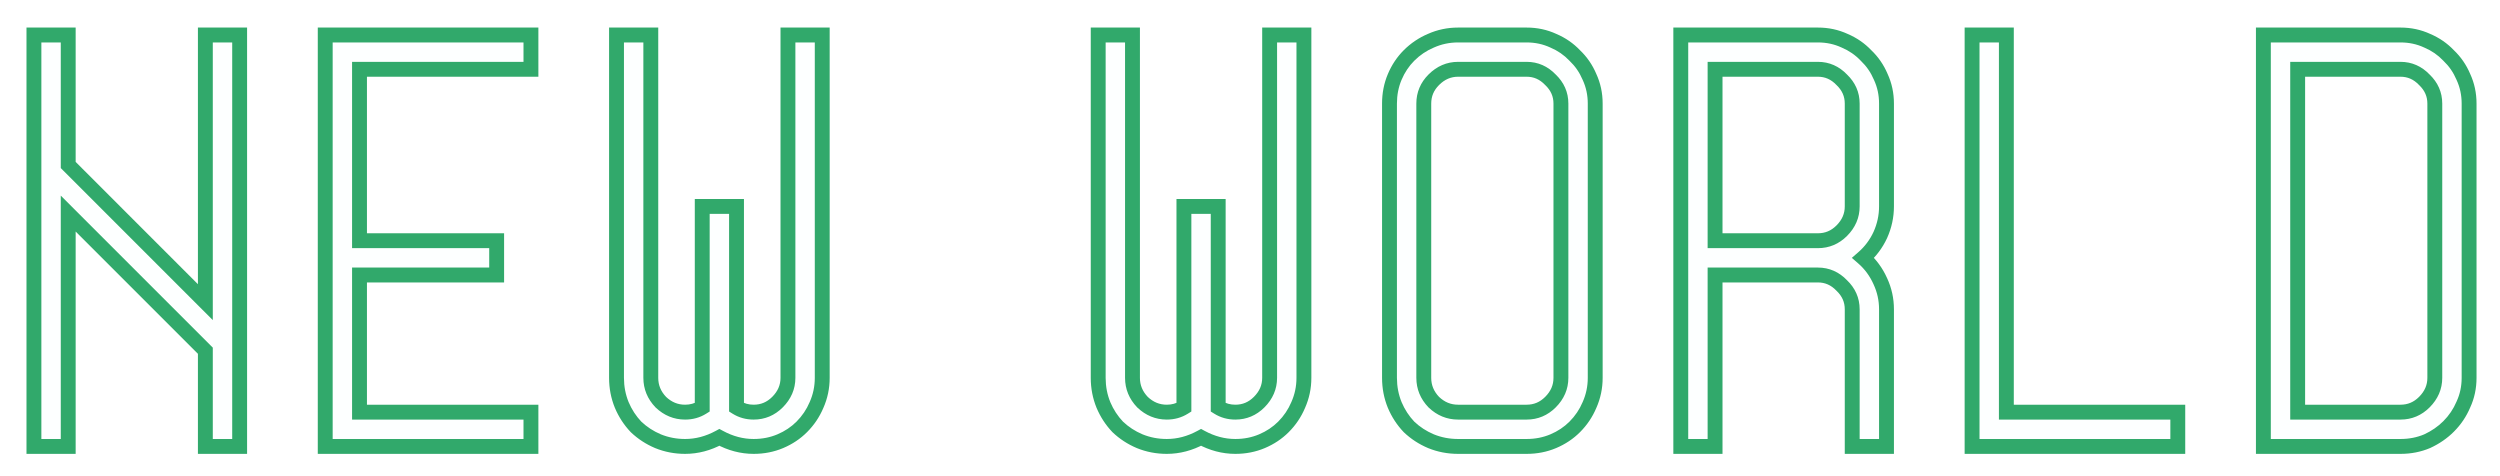 <svg width="336" height="64" viewBox="0 0 336 64" fill="none" xmlns="http://www.w3.org/2000/svg">
<g filter="url(#filter0_d_34_3)">
<path d="M27.6 4.704H32.208V60H27.6V47.136L9.168 28.704V60H4.56V4.704H9.168V22.176L27.6 40.608V4.704ZM71.358 9.312H48.318V32.352H66.75V36.96H48.318V55.392H71.358V60H43.71V4.704H71.358V9.312ZM101.292 60C99.713 60 98.177 59.595 96.684 58.784C95.191 59.595 93.655 60 92.076 60C90.796 60 89.58 59.765 88.428 59.296C87.319 58.827 86.337 58.187 85.484 57.376C84.673 56.523 84.033 55.541 83.564 54.432C83.095 53.28 82.86 52.064 82.86 50.784V4.704H87.468V50.784C87.468 52.021 87.916 53.109 88.812 54.048C89.751 54.944 90.839 55.392 92.076 55.392C92.929 55.392 93.697 55.179 94.38 54.752V27.744H98.988V54.752C99.671 55.179 100.439 55.392 101.292 55.392C102.529 55.392 103.596 54.944 104.492 54.048C105.431 53.109 105.9 52.021 105.9 50.784V4.704H110.508V50.784C110.508 52.064 110.252 53.28 109.74 54.432C109.271 55.541 108.609 56.523 107.756 57.376C106.945 58.187 105.985 58.827 104.876 59.296C103.767 59.765 102.572 60 101.292 60ZM166.03 60C164.451 60 162.915 59.595 161.422 58.784C159.928 59.595 158.392 60 156.814 60C155.534 60 154.318 59.765 153.166 59.296C152.056 58.827 151.075 58.187 150.222 57.376C149.411 56.523 148.771 55.541 148.302 54.432C147.832 53.28 147.598 52.064 147.598 50.784V4.704H152.206V50.784C152.206 52.021 152.654 53.109 153.55 54.048C154.488 54.944 155.576 55.392 156.814 55.392C157.667 55.392 158.435 55.179 159.118 54.752V27.744H163.726V54.752C164.408 55.179 165.176 55.392 166.03 55.392C167.267 55.392 168.334 54.944 169.23 54.048C170.168 53.109 170.638 52.021 170.638 50.784V4.704H175.246V50.784C175.246 52.064 174.99 53.28 174.478 54.432C174.008 55.541 173.347 56.523 172.494 57.376C171.683 58.187 170.723 58.827 169.614 59.296C168.504 59.765 167.31 60 166.03 60ZM205.18 4.704C206.46 4.704 207.654 4.96 208.764 5.472C209.873 5.941 210.833 6.603 211.644 7.456C212.497 8.267 213.158 9.227 213.628 10.336C214.14 11.445 214.396 12.64 214.396 13.92V50.784C214.396 52.064 214.14 53.28 213.628 54.432C213.158 55.541 212.497 56.523 211.644 57.376C210.833 58.187 209.873 58.827 208.764 59.296C207.654 59.765 206.46 60 205.18 60H195.964C194.684 60 193.468 59.765 192.316 59.296C191.206 58.827 190.225 58.187 189.372 57.376C188.561 56.523 187.921 55.541 187.452 54.432C186.982 53.28 186.748 52.064 186.748 50.784V13.92C186.748 12.64 186.982 11.445 187.452 10.336C187.921 9.227 188.561 8.267 189.372 7.456C190.225 6.603 191.206 5.941 192.316 5.472C193.468 4.96 194.684 4.704 195.964 4.704H205.18ZM209.788 13.92C209.788 12.683 209.318 11.616 208.38 10.72C207.484 9.781 206.417 9.312 205.18 9.312H195.964C194.726 9.312 193.638 9.781 192.7 10.72C191.804 11.616 191.356 12.683 191.356 13.92V50.784C191.356 52.021 191.804 53.109 192.7 54.048C193.638 54.944 194.726 55.392 195.964 55.392H205.18C206.417 55.392 207.484 54.944 208.38 54.048C209.318 53.109 209.788 52.021 209.788 50.784V13.92ZM253.545 27.744C253.545 29.067 253.268 30.347 252.713 31.584C252.159 32.779 251.391 33.803 250.409 34.656C251.391 35.509 252.159 36.555 252.713 37.792C253.268 38.987 253.545 40.245 253.545 41.568V60H248.937V41.568C248.937 40.331 248.468 39.264 247.529 38.368C246.633 37.429 245.567 36.96 244.329 36.96H230.505V60H225.897V4.704H244.329C245.609 4.704 246.804 4.96 247.913 5.472C249.023 5.941 249.983 6.603 250.793 7.456C251.647 8.267 252.308 9.227 252.777 10.336C253.289 11.445 253.545 12.64 253.545 13.92V27.744ZM244.329 32.352C245.567 32.352 246.633 31.904 247.529 31.008C248.468 30.069 248.937 28.981 248.937 27.744V13.92C248.937 12.683 248.468 11.616 247.529 10.72C246.633 9.781 245.567 9.312 244.329 9.312H230.505V32.352H244.329ZM269.655 55.392H292.695V60H265.047V4.704H269.655V55.392ZM322.63 4.704C323.91 4.704 325.104 4.96 326.214 5.472C327.323 5.941 328.283 6.603 329.094 7.456C329.947 8.267 330.608 9.227 331.078 10.336C331.59 11.445 331.846 12.64 331.846 13.92V50.784C331.846 52.064 331.59 53.259 331.078 54.368C330.608 55.477 329.947 56.459 329.094 57.312C328.283 58.123 327.323 58.784 326.214 59.296C325.104 59.765 323.91 60 322.63 60H304.198V4.704H322.63ZM327.238 13.92C327.238 12.683 326.768 11.616 325.83 10.72C324.934 9.781 323.867 9.312 322.63 9.312H308.806V55.392H322.63C323.867 55.392 324.934 54.944 325.83 54.048C326.768 53.109 327.238 52.021 327.238 50.784V13.92Z" fill="#FDFFFF"/>
<path d="M27.6 4.704V3.704H26.6V4.704H27.6ZM32.208 4.704H33.208V3.704H32.208V4.704ZM32.208 60V61H33.208V60H32.208ZM27.6 60H26.6V61H27.6V60ZM27.6 47.136H28.6V46.722L28.307 46.429L27.6 47.136ZM9.168 28.704L9.875 27.997L8.168 26.29V28.704H9.168ZM9.168 60V61H10.168V60H9.168ZM4.56 60H3.56V61H4.56V60ZM4.56 4.704V3.704H3.56V4.704H4.56ZM9.168 4.704H10.168V3.704H9.168V4.704ZM9.168 22.176H8.168V22.59L8.461 22.883L9.168 22.176ZM27.6 40.608L26.893 41.315L28.6 43.022V40.608H27.6ZM27.6 5.704H32.208V3.704H27.6V5.704ZM31.208 4.704V60H33.208V4.704H31.208ZM32.208 59H27.6V61H32.208V59ZM28.6 60V47.136H26.6V60H28.6ZM28.307 46.429L9.875 27.997L8.461 29.411L26.893 47.843L28.307 46.429ZM8.168 28.704V60H10.168V28.704H8.168ZM9.168 59H4.56V61H9.168V59ZM5.56 60V4.704H3.56V60H5.56ZM4.56 5.704H9.168V3.704H4.56V5.704ZM8.168 4.704V22.176H10.168V4.704H8.168ZM8.461 22.883L26.893 41.315L28.307 39.901L9.875 21.469L8.461 22.883ZM28.6 40.608V4.704H26.6V40.608H28.6ZM71.358 9.312V10.312H72.358V9.312H71.358ZM48.318 9.312V8.312H47.318V9.312H48.318ZM48.318 32.352H47.318V33.352H48.318V32.352ZM66.75 32.352H67.75V31.352H66.75V32.352ZM66.75 36.96V37.96H67.75V36.96H66.75ZM48.318 36.96V35.96H47.318V36.96H48.318ZM48.318 55.392H47.318V56.392H48.318V55.392ZM71.358 55.392H72.358V54.392H71.358V55.392ZM71.358 60V61H72.358V60H71.358ZM43.71 60H42.71V61H43.71V60ZM43.71 4.704V3.704H42.71V4.704H43.71ZM71.358 4.704H72.358V3.704H71.358V4.704ZM71.358 8.312H48.318V10.312H71.358V8.312ZM47.318 9.312V32.352H49.318V9.312H47.318ZM48.318 33.352H66.75V31.352H48.318V33.352ZM65.75 32.352V36.96H67.75V32.352H65.75ZM66.75 35.96H48.318V37.96H66.75V35.96ZM47.318 36.96V55.392H49.318V36.96H47.318ZM48.318 56.392H71.358V54.392H48.318V56.392ZM70.358 55.392V60H72.358V55.392H70.358ZM71.358 59H43.71V61H71.358V59ZM44.71 60V4.704H42.71V60H44.71ZM43.71 5.704H71.358V3.704H43.71V5.704ZM70.358 4.704V9.312H72.358V4.704H70.358ZM96.684 58.784L97.161 57.905L96.684 57.646L96.207 57.905L96.684 58.784ZM88.428 59.296L88.038 60.217L88.051 60.222L88.428 59.296ZM85.484 57.376L84.759 58.065L84.777 58.083L84.795 58.101L85.484 57.376ZM83.564 54.432L82.638 54.809L82.643 54.822L83.564 54.432ZM82.86 4.704V3.704H81.86V4.704H82.86ZM87.468 4.704H88.468V3.704H87.468V4.704ZM88.812 54.048L88.089 54.739L88.105 54.755L88.121 54.771L88.812 54.048ZM94.38 54.752L94.91 55.6L95.38 55.306V54.752H94.38ZM94.38 27.744V26.744H93.38V27.744H94.38ZM98.988 27.744H99.988V26.744H98.988V27.744ZM98.988 54.752H97.988V55.306L98.458 55.6L98.988 54.752ZM104.492 54.048L105.199 54.755L105.199 54.755L104.492 54.048ZM105.9 4.704V3.704H104.9V4.704H105.9ZM110.508 4.704H111.508V3.704H110.508V4.704ZM109.74 54.432L108.826 54.026L108.823 54.034L108.819 54.042L109.74 54.432ZM107.756 57.376L107.049 56.669L107.049 56.669L107.756 57.376ZM104.876 59.296L104.486 58.375L104.486 58.375L104.876 59.296ZM101.292 59C99.893 59 98.519 58.643 97.161 57.905L96.207 59.663C97.835 60.547 99.534 61 101.292 61V59ZM96.207 57.905C94.849 58.643 93.475 59 92.076 59V61C93.834 61 95.533 60.547 97.161 59.663L96.207 57.905ZM92.076 59C90.921 59 89.834 58.789 88.805 58.37L88.051 60.222C89.326 60.742 90.671 61 92.076 61V59ZM88.818 58.375C87.816 57.951 86.937 57.377 86.173 56.651L84.795 58.101C85.738 58.996 86.821 59.702 88.038 60.217L88.818 58.375ZM86.209 56.687C85.483 55.923 84.909 55.044 84.485 54.042L82.643 54.822C83.158 56.039 83.864 57.122 84.759 58.065L86.209 56.687ZM84.49 54.055C84.071 53.026 83.86 51.938 83.86 50.784H81.86C81.86 52.19 82.118 53.534 82.638 54.809L84.49 54.055ZM83.86 50.784V4.704H81.86V50.784H83.86ZM82.86 5.704H87.468V3.704H82.86V5.704ZM86.468 4.704V50.784H88.468V4.704H86.468ZM86.468 50.784C86.468 52.292 87.025 53.624 88.089 54.739L89.535 53.358C88.807 52.595 88.468 51.751 88.468 50.784H86.468ZM88.121 54.771C89.236 55.835 90.568 56.392 92.076 56.392V54.392C91.109 54.392 90.265 54.053 89.502 53.325L88.121 54.771ZM92.076 56.392C93.105 56.392 94.059 56.132 94.91 55.6L93.85 53.904C93.336 54.225 92.754 54.392 92.076 54.392V56.392ZM95.38 54.752V27.744H93.38V54.752H95.38ZM94.38 28.744H98.988V26.744H94.38V28.744ZM97.988 27.744V54.752H99.988V27.744H97.988ZM98.458 55.6C99.309 56.132 100.263 56.392 101.292 56.392V54.392C100.614 54.392 100.032 54.225 99.518 53.904L98.458 55.6ZM101.292 56.392C102.802 56.392 104.121 55.834 105.199 54.755L103.785 53.341C103.071 54.054 102.257 54.392 101.292 54.392V56.392ZM105.199 54.755C106.31 53.644 106.9 52.307 106.9 50.784H104.9C104.9 51.736 104.551 52.575 103.785 53.341L105.199 54.755ZM106.9 50.784V4.704H104.9V50.784H106.9ZM105.9 5.704H110.508V3.704H105.9V5.704ZM109.508 4.704V50.784H111.508V4.704H109.508ZM109.508 50.784C109.508 51.926 109.28 53.004 108.826 54.026L110.654 54.838C111.224 53.556 111.508 52.202 111.508 50.784H109.508ZM108.819 54.042C108.4 55.033 107.811 55.906 107.049 56.669L108.463 58.083C109.407 57.139 110.141 56.05 110.661 54.822L108.819 54.042ZM107.049 56.669C106.334 57.384 105.483 57.953 104.486 58.375L105.266 60.217C106.487 59.7 107.557 58.989 108.463 58.083L107.049 56.669ZM104.486 58.375C103.508 58.789 102.447 59 101.292 59V61C102.697 61 104.025 60.742 105.266 60.217L104.486 58.375ZM161.422 58.784L161.899 57.905L161.422 57.646L160.944 57.905L161.422 58.784ZM153.166 59.296L152.776 60.217L152.788 60.222L153.166 59.296ZM150.222 57.376L149.497 58.065L149.514 58.083L149.533 58.101L150.222 57.376ZM148.302 54.432L147.375 54.809L147.381 54.822L148.302 54.432ZM147.598 4.704V3.704H146.598V4.704H147.598ZM152.206 4.704H153.206V3.704H152.206V4.704ZM153.55 54.048L152.826 54.739L152.842 54.755L152.859 54.771L153.55 54.048ZM159.118 54.752L159.648 55.6L160.118 55.306V54.752H159.118ZM159.118 27.744V26.744H158.118V27.744H159.118ZM163.726 27.744H164.726V26.744H163.726V27.744ZM163.726 54.752H162.726V55.306L163.196 55.6L163.726 54.752ZM169.23 54.048L169.937 54.755L169.937 54.755L169.23 54.048ZM170.638 4.704V3.704H169.638V4.704H170.638ZM175.246 4.704H176.246V3.704H175.246V4.704ZM174.478 54.432L173.564 54.026L173.56 54.034L173.557 54.042L174.478 54.432ZM172.494 57.376L171.786 56.669L171.786 56.669L172.494 57.376ZM169.614 59.296L169.224 58.375L169.224 58.375L169.614 59.296ZM166.03 59C164.63 59 163.257 58.643 161.899 57.905L160.944 59.663C162.573 60.547 164.272 61 166.03 61V59ZM160.944 57.905C159.586 58.643 158.213 59 156.814 59V61C158.571 61 160.27 60.547 161.899 59.663L160.944 57.905ZM156.814 59C155.659 59 154.572 58.789 153.543 58.37L152.788 60.222C154.064 60.742 155.408 61 156.814 61V59ZM153.555 58.375C152.554 57.951 151.674 57.377 150.91 56.651L149.533 58.101C150.475 58.996 151.559 59.702 152.776 60.217L153.555 58.375ZM150.947 56.687C150.221 55.923 149.646 55.044 149.222 54.042L147.381 54.822C147.896 56.039 148.601 57.122 149.497 58.065L150.947 56.687ZM149.228 54.055C148.808 53.026 148.598 51.938 148.598 50.784H146.598C146.598 52.19 146.856 53.534 147.375 54.809L149.228 54.055ZM148.598 50.784V4.704H146.598V50.784H148.598ZM147.598 5.704H152.206V3.704H147.598V5.704ZM151.206 4.704V50.784H153.206V4.704H151.206ZM151.206 50.784C151.206 52.292 151.762 53.624 152.826 54.739L154.273 53.358C153.545 52.595 153.206 51.751 153.206 50.784H151.206ZM152.859 54.771C153.974 55.835 155.305 56.392 156.814 56.392V54.392C155.847 54.392 155.003 54.053 154.24 53.325L152.859 54.771ZM156.814 56.392C157.843 56.392 158.796 56.132 159.648 55.6L158.588 53.904C158.073 54.225 157.491 54.392 156.814 54.392V56.392ZM160.118 54.752V27.744H158.118V54.752H160.118ZM159.118 28.744H163.726V26.744H159.118V28.744ZM162.726 27.744V54.752H164.726V27.744H162.726ZM163.196 55.6C164.047 56.132 165.001 56.392 166.03 56.392V54.392C165.352 54.392 164.77 54.225 164.256 53.904L163.196 55.6ZM166.03 56.392C167.539 56.392 168.858 55.834 169.937 54.755L168.522 53.341C167.809 54.054 166.995 54.392 166.03 54.392V56.392ZM169.937 54.755C171.048 53.644 171.638 52.307 171.638 50.784H169.638C169.638 51.736 169.289 52.575 168.522 53.341L169.937 54.755ZM171.638 50.784V4.704H169.638V50.784H171.638ZM170.638 5.704H175.246V3.704H170.638V5.704ZM174.246 4.704V50.784H176.246V4.704H174.246ZM174.246 50.784C174.246 51.926 174.018 53.004 173.564 54.026L175.391 54.838C175.961 53.556 176.246 52.202 176.246 50.784H174.246ZM173.557 54.042C173.137 55.033 172.549 55.906 171.786 56.669L173.201 58.083C174.145 57.139 174.879 56.05 175.398 54.822L173.557 54.042ZM171.786 56.669C171.071 57.384 170.221 57.953 169.224 58.375L170.003 60.217C171.225 59.7 172.294 58.989 173.201 58.083L171.786 56.669ZM169.224 58.375C168.245 58.789 167.184 59 166.03 59V61C167.435 61 168.763 60.742 170.003 60.217L169.224 58.375ZM208.764 5.472L208.344 6.38L208.359 6.387L208.374 6.393L208.764 5.472ZM211.644 7.456L210.919 8.145L210.936 8.163L210.955 8.181L211.644 7.456ZM213.628 10.336L212.707 10.726L212.713 10.741L212.72 10.755L213.628 10.336ZM213.628 54.432L212.714 54.026L212.71 54.034L212.707 54.042L213.628 54.432ZM211.644 57.376L210.936 56.669L210.936 56.669L211.644 57.376ZM208.764 59.296L208.374 58.375L208.374 58.375L208.764 59.296ZM192.316 59.296L191.926 60.217L191.938 60.222L192.316 59.296ZM189.372 57.376L188.647 58.065L188.664 58.083L188.683 58.101L189.372 57.376ZM187.452 54.432L186.525 54.809L186.531 54.822L187.452 54.432ZM187.452 10.336L188.372 10.726L188.372 10.726L187.452 10.336ZM189.372 7.456L188.664 6.749L188.664 6.749L189.372 7.456ZM192.316 5.472L192.705 6.393L192.713 6.389L192.722 6.386L192.316 5.472ZM208.38 10.72L207.656 11.411L207.672 11.427L207.689 11.443L208.38 10.72ZM192.7 10.72L191.992 10.013L191.992 10.013L192.7 10.72ZM192.7 54.048L191.976 54.739L191.992 54.755L192.009 54.771L192.7 54.048ZM208.38 54.048L209.087 54.755L209.087 54.755L208.38 54.048ZM205.18 5.704C206.322 5.704 207.373 5.931 208.344 6.38L209.183 4.564C207.936 3.989 206.597 3.704 205.18 3.704V5.704ZM208.374 6.393C209.36 6.81 210.205 7.393 210.919 8.145L212.369 6.767C211.461 5.812 210.386 5.073 209.153 4.551L208.374 6.393ZM210.955 8.181C211.706 8.895 212.289 9.74 212.707 10.726L214.548 9.946C214.027 8.714 213.288 7.639 212.332 6.731L210.955 8.181ZM212.72 10.755C213.168 11.727 213.396 12.778 213.396 13.92H215.396C215.396 12.502 215.111 11.164 214.535 9.917L212.72 10.755ZM213.396 13.92V50.784H215.396V13.92H213.396ZM213.396 50.784C213.396 51.926 213.168 53.004 212.714 54.026L214.541 54.838C215.111 53.556 215.396 52.202 215.396 50.784H213.396ZM212.707 54.042C212.287 55.033 211.699 55.906 210.936 56.669L212.351 58.083C213.295 57.139 214.029 56.05 214.548 54.822L212.707 54.042ZM210.936 56.669C210.221 57.384 209.371 57.953 208.374 58.375L209.153 60.217C210.375 59.7 211.444 58.989 212.351 58.083L210.936 56.669ZM208.374 58.375C207.395 58.789 206.334 59 205.18 59V61C206.585 61 207.913 60.742 209.153 60.217L208.374 58.375ZM205.18 59H195.964V61H205.18V59ZM195.964 59C194.809 59 193.721 58.789 192.693 58.37L191.938 60.222C193.214 60.742 194.558 61 195.964 61V59ZM192.705 58.375C191.704 57.951 190.824 57.377 190.06 56.651L188.683 58.101C189.625 58.996 190.708 59.702 191.926 60.217L192.705 58.375ZM190.096 56.687C189.371 55.923 188.796 55.044 188.372 54.042L186.531 54.822C187.046 56.039 187.751 57.122 188.647 58.065L190.096 56.687ZM188.378 54.055C187.958 53.026 187.748 51.938 187.748 50.784H185.748C185.748 52.19 186.006 53.534 186.525 54.809L188.378 54.055ZM187.748 50.784V13.92H185.748V50.784H187.748ZM187.748 13.92C187.748 12.765 187.959 11.704 188.372 10.726L186.531 9.946C186.006 11.187 185.748 12.515 185.748 13.92H187.748ZM188.372 10.726C188.794 9.729 189.364 8.878 190.079 8.163L188.664 6.749C187.758 7.655 187.047 8.725 186.531 9.946L188.372 10.726ZM190.079 8.163C190.841 7.401 191.715 6.812 192.705 6.393L191.926 4.551C190.698 5.071 189.609 5.805 188.664 6.749L190.079 8.163ZM192.722 6.386C193.744 5.932 194.821 5.704 195.964 5.704V3.704C194.546 3.704 193.191 3.988 191.909 4.558L192.722 6.386ZM195.964 5.704H205.18V3.704H195.964V5.704ZM210.788 13.92C210.788 12.395 210.196 11.071 209.07 9.997L207.689 11.443C208.441 12.161 208.788 12.97 208.788 13.92H210.788ZM209.103 10.03C208.028 8.904 206.705 8.312 205.18 8.312V10.312C206.129 10.312 206.939 10.659 207.656 11.411L209.103 10.03ZM205.18 8.312H195.964V10.312H205.18V8.312ZM195.964 8.312C194.44 8.312 193.103 8.902 191.992 10.013L193.407 11.427C194.173 10.661 195.012 10.312 195.964 10.312V8.312ZM191.992 10.013C190.914 11.091 190.356 12.41 190.356 13.92H192.356C192.356 12.955 192.693 12.141 193.407 11.427L191.992 10.013ZM190.356 13.92V50.784H192.356V13.92H190.356ZM190.356 50.784C190.356 52.292 190.912 53.624 191.976 54.739L193.423 53.358C192.695 52.595 192.356 51.751 192.356 50.784H190.356ZM192.009 54.771C193.124 55.835 194.455 56.392 195.964 56.392V54.392C194.997 54.392 194.153 54.053 193.39 53.325L192.009 54.771ZM195.964 56.392H205.18V54.392H195.964V56.392ZM205.18 56.392C206.689 56.392 208.008 55.834 209.087 54.755L207.672 53.341C206.959 54.054 206.145 54.392 205.18 54.392V56.392ZM209.087 54.755C210.198 53.644 210.788 52.307 210.788 50.784H208.788C208.788 51.736 208.439 52.575 207.672 53.341L209.087 54.755ZM210.788 50.784V13.92H208.788V50.784H210.788ZM252.713 31.584L253.621 32.005L253.626 31.993L252.713 31.584ZM250.409 34.656L249.753 33.901L248.886 34.656L249.753 35.411L250.409 34.656ZM252.713 37.792L251.801 38.201L251.806 38.213L252.713 37.792ZM253.545 60V61H254.545V60H253.545ZM248.937 60H247.937V61H248.937V60ZM247.529 38.368L246.806 39.059L246.822 39.075L246.839 39.091L247.529 38.368ZM230.505 36.96V35.96H229.505V36.96H230.505ZM230.505 60V61H231.505V60H230.505ZM225.897 60H224.897V61H225.897V60ZM225.897 4.704V3.704H224.897V4.704H225.897ZM247.913 5.472L247.494 6.38L247.509 6.387L247.524 6.393L247.913 5.472ZM250.793 7.456L250.068 8.145L250.086 8.163L250.105 8.181L250.793 7.456ZM252.777 10.336L251.857 10.726L251.863 10.741L251.87 10.755L252.777 10.336ZM247.529 31.008L248.237 31.715L248.237 31.715L247.529 31.008ZM247.529 10.72L246.806 11.411L246.822 11.427L246.839 11.443L247.529 10.72ZM230.505 9.312V8.312H229.505V9.312H230.505ZM230.505 32.352H229.505V33.352H230.505V32.352ZM252.545 27.744C252.545 28.922 252.299 30.063 251.801 31.175L253.626 31.993C254.237 30.63 254.545 29.211 254.545 27.744H252.545ZM251.806 31.163C251.31 32.232 250.627 33.142 249.753 33.901L251.066 35.411C252.155 34.464 253.007 33.326 253.621 32.005L251.806 31.163ZM249.753 35.411C250.62 36.165 251.303 37.09 251.801 38.201L253.626 37.383C253.015 36.019 252.161 34.854 251.066 33.901L249.753 35.411ZM251.806 38.213C252.3 39.275 252.545 40.39 252.545 41.568H254.545C254.545 40.1 254.237 38.698 253.621 37.371L251.806 38.213ZM252.545 41.568V60H254.545V41.568H252.545ZM253.545 59H248.937V61H253.545V59ZM249.937 60V41.568H247.937V60H249.937ZM249.937 41.568C249.937 40.043 249.346 38.719 248.22 37.645L246.839 39.091C247.591 39.809 247.937 40.618 247.937 41.568H249.937ZM248.253 37.678C247.178 36.552 245.855 35.96 244.329 35.96V37.96C245.279 37.96 246.089 38.307 246.806 39.059L248.253 37.678ZM244.329 35.96H230.505V37.96H244.329V35.96ZM229.505 36.96V60H231.505V36.96H229.505ZM230.505 59H225.897V61H230.505V59ZM226.897 60V4.704H224.897V60H226.897ZM225.897 5.704H244.329V3.704H225.897V5.704ZM244.329 5.704C245.472 5.704 246.523 5.931 247.494 6.38L248.333 4.564C247.086 3.989 245.747 3.704 244.329 3.704V5.704ZM247.524 6.393C248.51 6.81 249.355 7.393 250.068 8.145L251.518 6.767C250.611 5.812 249.536 5.073 248.303 4.551L247.524 6.393ZM250.105 8.181C250.856 8.895 251.439 9.74 251.857 10.726L253.698 9.946C253.177 8.714 252.438 7.639 251.482 6.731L250.105 8.181ZM251.87 10.755C252.318 11.727 252.545 12.778 252.545 13.92H254.545C254.545 12.502 254.261 11.164 253.685 9.917L251.87 10.755ZM252.545 13.92V27.744H254.545V13.92H252.545ZM244.329 33.352C245.839 33.352 247.158 32.794 248.237 31.715L246.822 30.301C246.109 31.014 245.295 31.352 244.329 31.352V33.352ZM248.237 31.715C249.348 30.604 249.937 29.267 249.937 27.744H247.937C247.937 28.695 247.589 29.535 246.822 30.301L248.237 31.715ZM249.937 27.744V13.92H247.937V27.744H249.937ZM249.937 13.92C249.937 12.395 249.346 11.071 248.22 9.997L246.839 11.443C247.591 12.161 247.937 12.97 247.937 13.92H249.937ZM248.253 10.03C247.178 8.904 245.855 8.312 244.329 8.312V10.312C245.279 10.312 246.089 10.659 246.806 11.411L248.253 10.03ZM244.329 8.312H230.505V10.312H244.329V8.312ZM229.505 9.312V32.352H231.505V9.312H229.505ZM230.505 33.352H244.329V31.352H230.505V33.352ZM269.655 55.392H268.655V56.392H269.655V55.392ZM292.695 55.392H293.695V54.392H292.695V55.392ZM292.695 60V61H293.695V60H292.695ZM265.047 60H264.047V61H265.047V60ZM265.047 4.704V3.704H264.047V4.704H265.047ZM269.655 4.704H270.655V3.704H269.655V4.704ZM269.655 56.392H292.695V54.392H269.655V56.392ZM291.695 55.392V60H293.695V55.392H291.695ZM292.695 59H265.047V61H292.695V59ZM266.047 60V4.704H264.047V60H266.047ZM265.047 5.704H269.655V3.704H265.047V5.704ZM268.655 4.704V55.392H270.655V4.704H268.655ZM326.214 5.472L325.794 6.38L325.809 6.387L325.824 6.393L326.214 5.472ZM329.094 7.456L328.369 8.145L328.386 8.163L328.405 8.181L329.094 7.456ZM331.078 10.336L330.157 10.726L330.163 10.741L330.17 10.755L331.078 10.336ZM331.078 54.368L330.17 53.949L330.163 53.964L330.157 53.978L331.078 54.368ZM329.094 57.312L328.386 56.605L328.386 56.605L329.094 57.312ZM326.214 59.296L326.603 60.217L326.618 60.211L326.633 60.204L326.214 59.296ZM304.198 60H303.198V61H304.198V60ZM304.198 4.704V3.704H303.198V4.704H304.198ZM325.83 10.72L325.106 11.411L325.122 11.427L325.139 11.443L325.83 10.72ZM308.806 9.312V8.312H307.806V9.312H308.806ZM308.806 55.392H307.806V56.392H308.806V55.392ZM325.83 54.048L326.537 54.755L326.537 54.755L325.83 54.048ZM322.63 5.704C323.772 5.704 324.823 5.931 325.794 6.38L326.633 4.564C325.386 3.989 324.047 3.704 322.63 3.704V5.704ZM325.824 6.393C326.81 6.81 327.655 7.393 328.369 8.145L329.819 6.767C328.911 5.812 327.836 5.073 326.603 4.551L325.824 6.393ZM328.405 8.181C329.156 8.895 329.739 9.74 330.157 10.726L331.998 9.946C331.477 8.714 330.738 7.639 329.782 6.731L328.405 8.181ZM330.17 10.755C330.618 11.727 330.846 12.778 330.846 13.92H332.846C332.846 12.502 332.561 11.164 331.985 9.917L330.17 10.755ZM330.846 13.92V50.784H332.846V13.92H330.846ZM330.846 50.784C330.846 51.926 330.618 52.977 330.17 53.949L331.985 54.787C332.561 53.54 332.846 52.202 332.846 50.784H330.846ZM330.157 53.978C329.737 54.969 329.149 55.842 328.386 56.605L329.801 58.019C330.745 57.075 331.479 55.986 331.998 54.758L330.157 53.978ZM328.386 56.605C327.665 57.327 326.804 57.922 325.794 58.388L326.633 60.204C327.842 59.646 328.901 58.919 329.801 58.019L328.386 56.605ZM325.824 58.375C324.845 58.789 323.784 59 322.63 59V61C324.035 61 325.363 60.742 326.603 60.217L325.824 58.375ZM322.63 59H304.198V61H322.63V59ZM305.198 60V4.704H303.198V60H305.198ZM304.198 5.704H322.63V3.704H304.198V5.704ZM328.238 13.92C328.238 12.395 327.646 11.071 326.52 9.997L325.139 11.443C325.891 12.161 326.238 12.97 326.238 13.92H328.238ZM326.553 10.03C325.478 8.904 324.155 8.312 322.63 8.312V10.312C323.579 10.312 324.389 10.659 325.106 11.411L326.553 10.03ZM322.63 8.312H308.806V10.312H322.63V8.312ZM307.806 9.312V55.392H309.806V9.312H307.806ZM308.806 56.392H322.63V54.392H308.806V56.392ZM322.63 56.392C324.139 56.392 325.458 55.834 326.537 54.755L325.122 53.341C324.409 54.054 323.595 54.392 322.63 54.392V56.392ZM326.537 54.755C327.648 53.644 328.238 52.307 328.238 50.784H326.238C326.238 51.736 325.889 52.575 325.122 53.341L326.537 54.755ZM328.238 50.784V13.92H326.238V50.784H328.238Z" fill="#31A96B"/>
</g>
<defs>
<filter id="filter0_d_34_3" x="0.56" y="0.704" width="335.286" height="63.296" filterUnits="userSpaceOnUse" color-interpolation-filters="sRGB">
<feFlood flood-opacity="0" result="BackgroundImageFix"/>
<feColorMatrix in="SourceAlpha" type="matrix" values="0 0 0 0 0 0 0 0 0 0 0 0 0 0 0 0 0 0 127 0" result="hardAlpha"/>
<feOffset/>
<feGaussianBlur stdDeviation="2"/>
<feComposite in2="hardAlpha" operator="out"/>
<feColorMatrix type="matrix" values="0 0 0 0 0.192 0 0 0 0 0.663 0 0 0 0 0.42 0 0 0 1 0"/>
<feBlend mode="normal" in2="BackgroundImageFix" result="effect1_dropShadow_34_3"/>
<feBlend mode="normal" in="SourceGraphic" in2="effect1_dropShadow_34_3" result="shape"/>
</filter>
</defs>
</svg>
